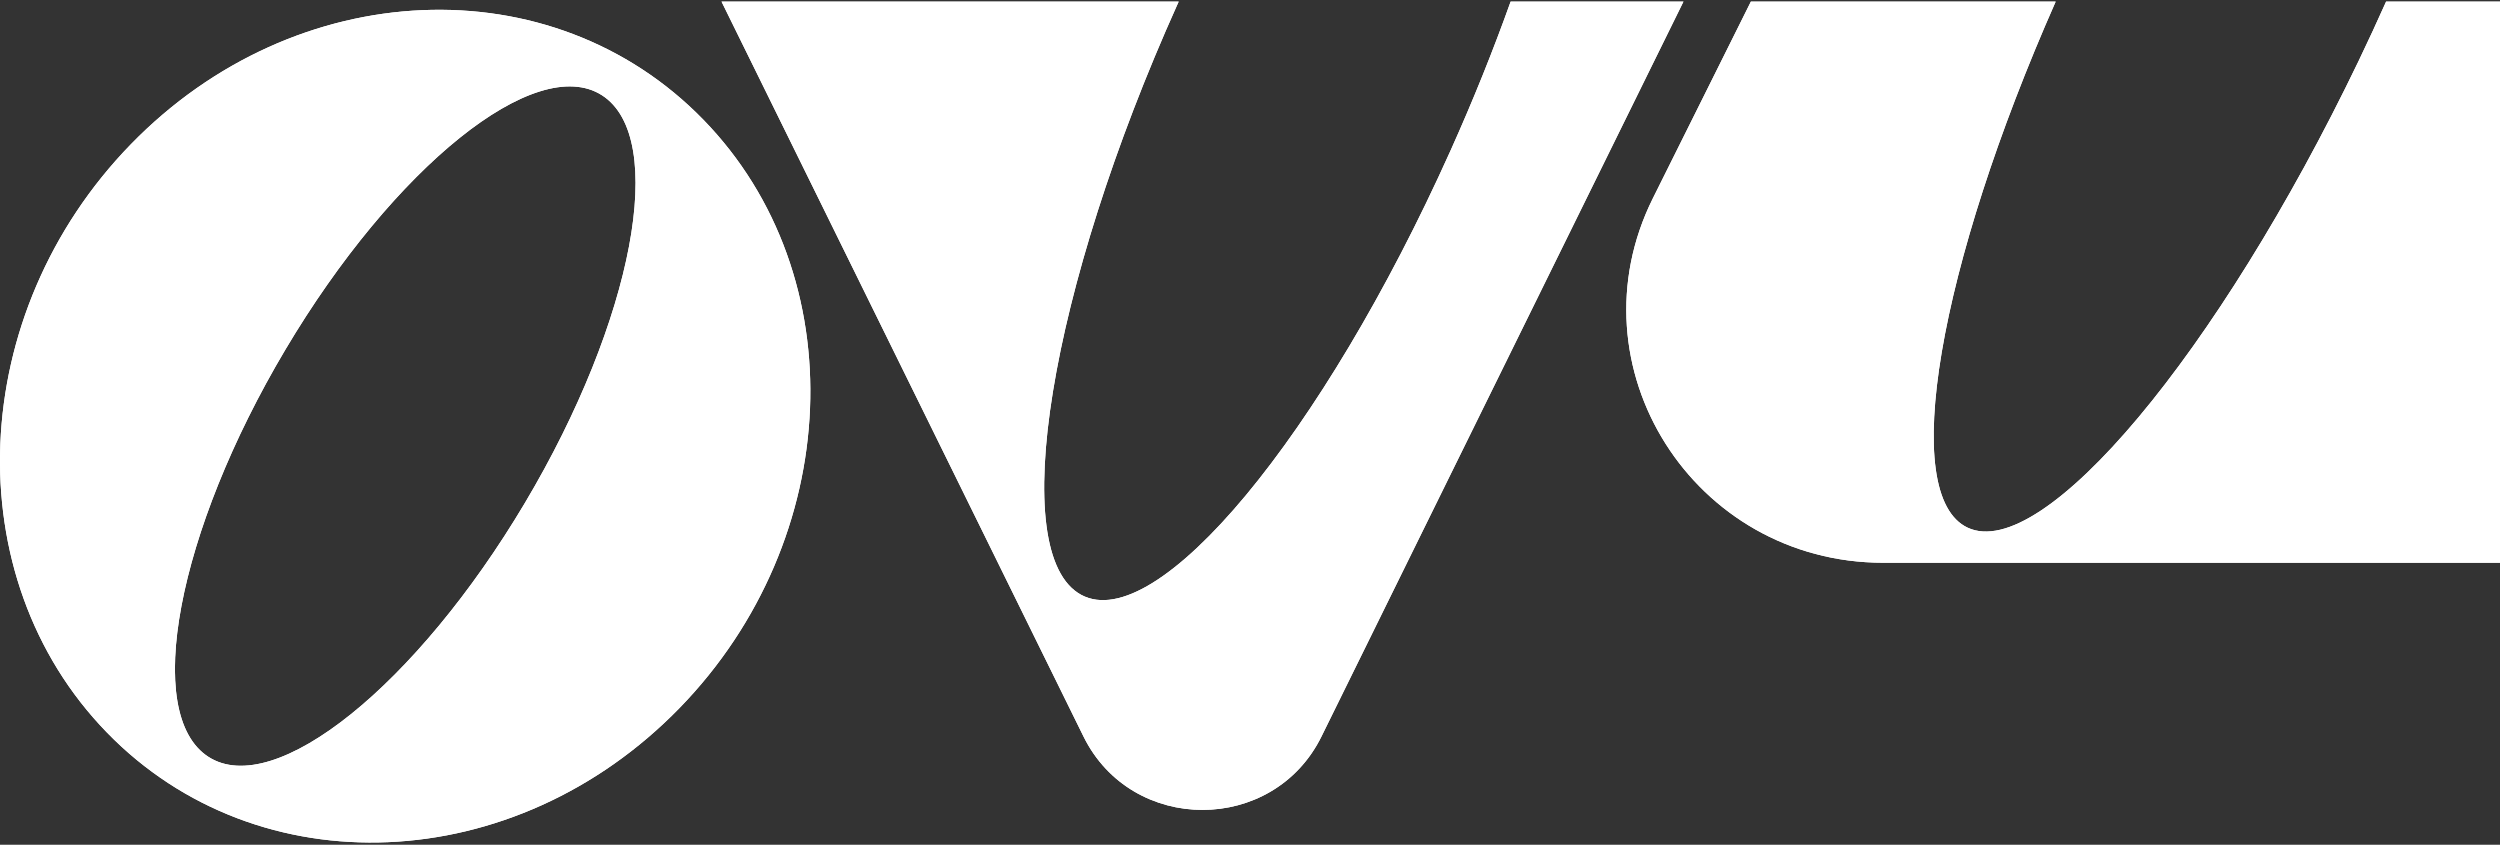 <svg width="657" height="222" viewBox="0 0 657 222" fill="none" xmlns="http://www.w3.org/2000/svg">
<rect x="0" y="0" width="657" height="222" fill="#333333" stroke="none"/>
<g clip-path="url(#clip0_1_1408)">
<path d="M184.848 31.465C145.034 -9.447 77.673 -6.56 34.391 37.915C-8.889 82.391 -11.698 151.611 28.116 192.524C67.93 233.438 135.291 230.55 178.573 186.075C221.852 141.599 224.662 72.379 184.848 31.465ZM137.974 132.123C109.429 180.142 72.196 210.048 54.812 198.922C37.429 187.796 46.478 139.85 75.026 91.831C103.571 43.812 140.805 13.906 158.189 25.032C175.572 36.158 166.522 84.105 137.974 132.123Z" fill="white"/>
<path d="M396.995 0.417C392.457 13.122 387.176 26.293 381.168 39.65C347.399 114.739 303.97 166.982 284.166 156.336C264.361 145.692 275.683 76.19 309.45 1.102C309.554 0.871 309.661 0.647 309.764 0.416H189.613L284.742 193.547C297.415 219.278 334.612 219.278 347.285 193.547L442.415 0.417H396.995Z" fill="white"/>
<path d="M619.83 16.047C582.823 92.989 536.833 147.892 517.11 138.677C498.916 130.178 509.446 70.08 540.233 0.417H460.131L434.378 52.108C412.372 96.282 444.998 147.891 494.93 147.891H657V0.417H627.069C624.762 5.584 622.355 10.796 619.83 16.047Z" fill="white"/>
<g clip-path="url(#clip1_1_1408)">
<path d="M184.848 31.465C145.034 -9.447 77.673 -6.56 34.391 37.915C-8.889 82.391 -11.698 151.611 28.116 192.524C67.93 233.438 135.291 230.55 178.573 186.075C221.852 141.599 224.662 72.379 184.848 31.465ZM137.974 132.123C109.429 180.142 72.196 210.048 54.812 198.922C37.429 187.796 46.478 139.85 75.026 91.831C103.571 43.812 140.805 13.906 158.189 25.032C175.572 36.158 166.522 84.105 137.974 132.123Z" fill="white"/>
<path d="M396.995 0.417C392.457 13.122 387.176 26.293 381.168 39.65C347.399 114.739 303.97 166.982 284.166 156.336C264.361 145.692 275.683 76.19 309.45 1.102C309.554 0.871 309.661 0.647 309.764 0.416H189.613L284.742 193.547C297.415 219.278 334.612 219.278 347.285 193.547L442.415 0.417H396.995Z" fill="white"/>
<path d="M619.83 16.047C582.823 92.989 536.833 147.892 517.11 138.677C498.916 130.178 509.446 70.08 540.233 0.417H460.131L434.378 52.108C412.372 96.282 444.998 147.891 494.93 147.891H657V0.417H627.069C624.762 5.584 622.355 10.796 619.83 16.047Z" fill="white"/>
</g>
</g>
<defs>
<clipPath id="clip0_1_1408">
<rect width="657" height="221" fill="white" transform="translate(0 0.417)"/>
</clipPath>
<clipPath id="clip1_1_1408">
<rect width="657" height="221" fill="white" transform="translate(0 0.417)"/>
</clipPath>
</defs>
</svg>
